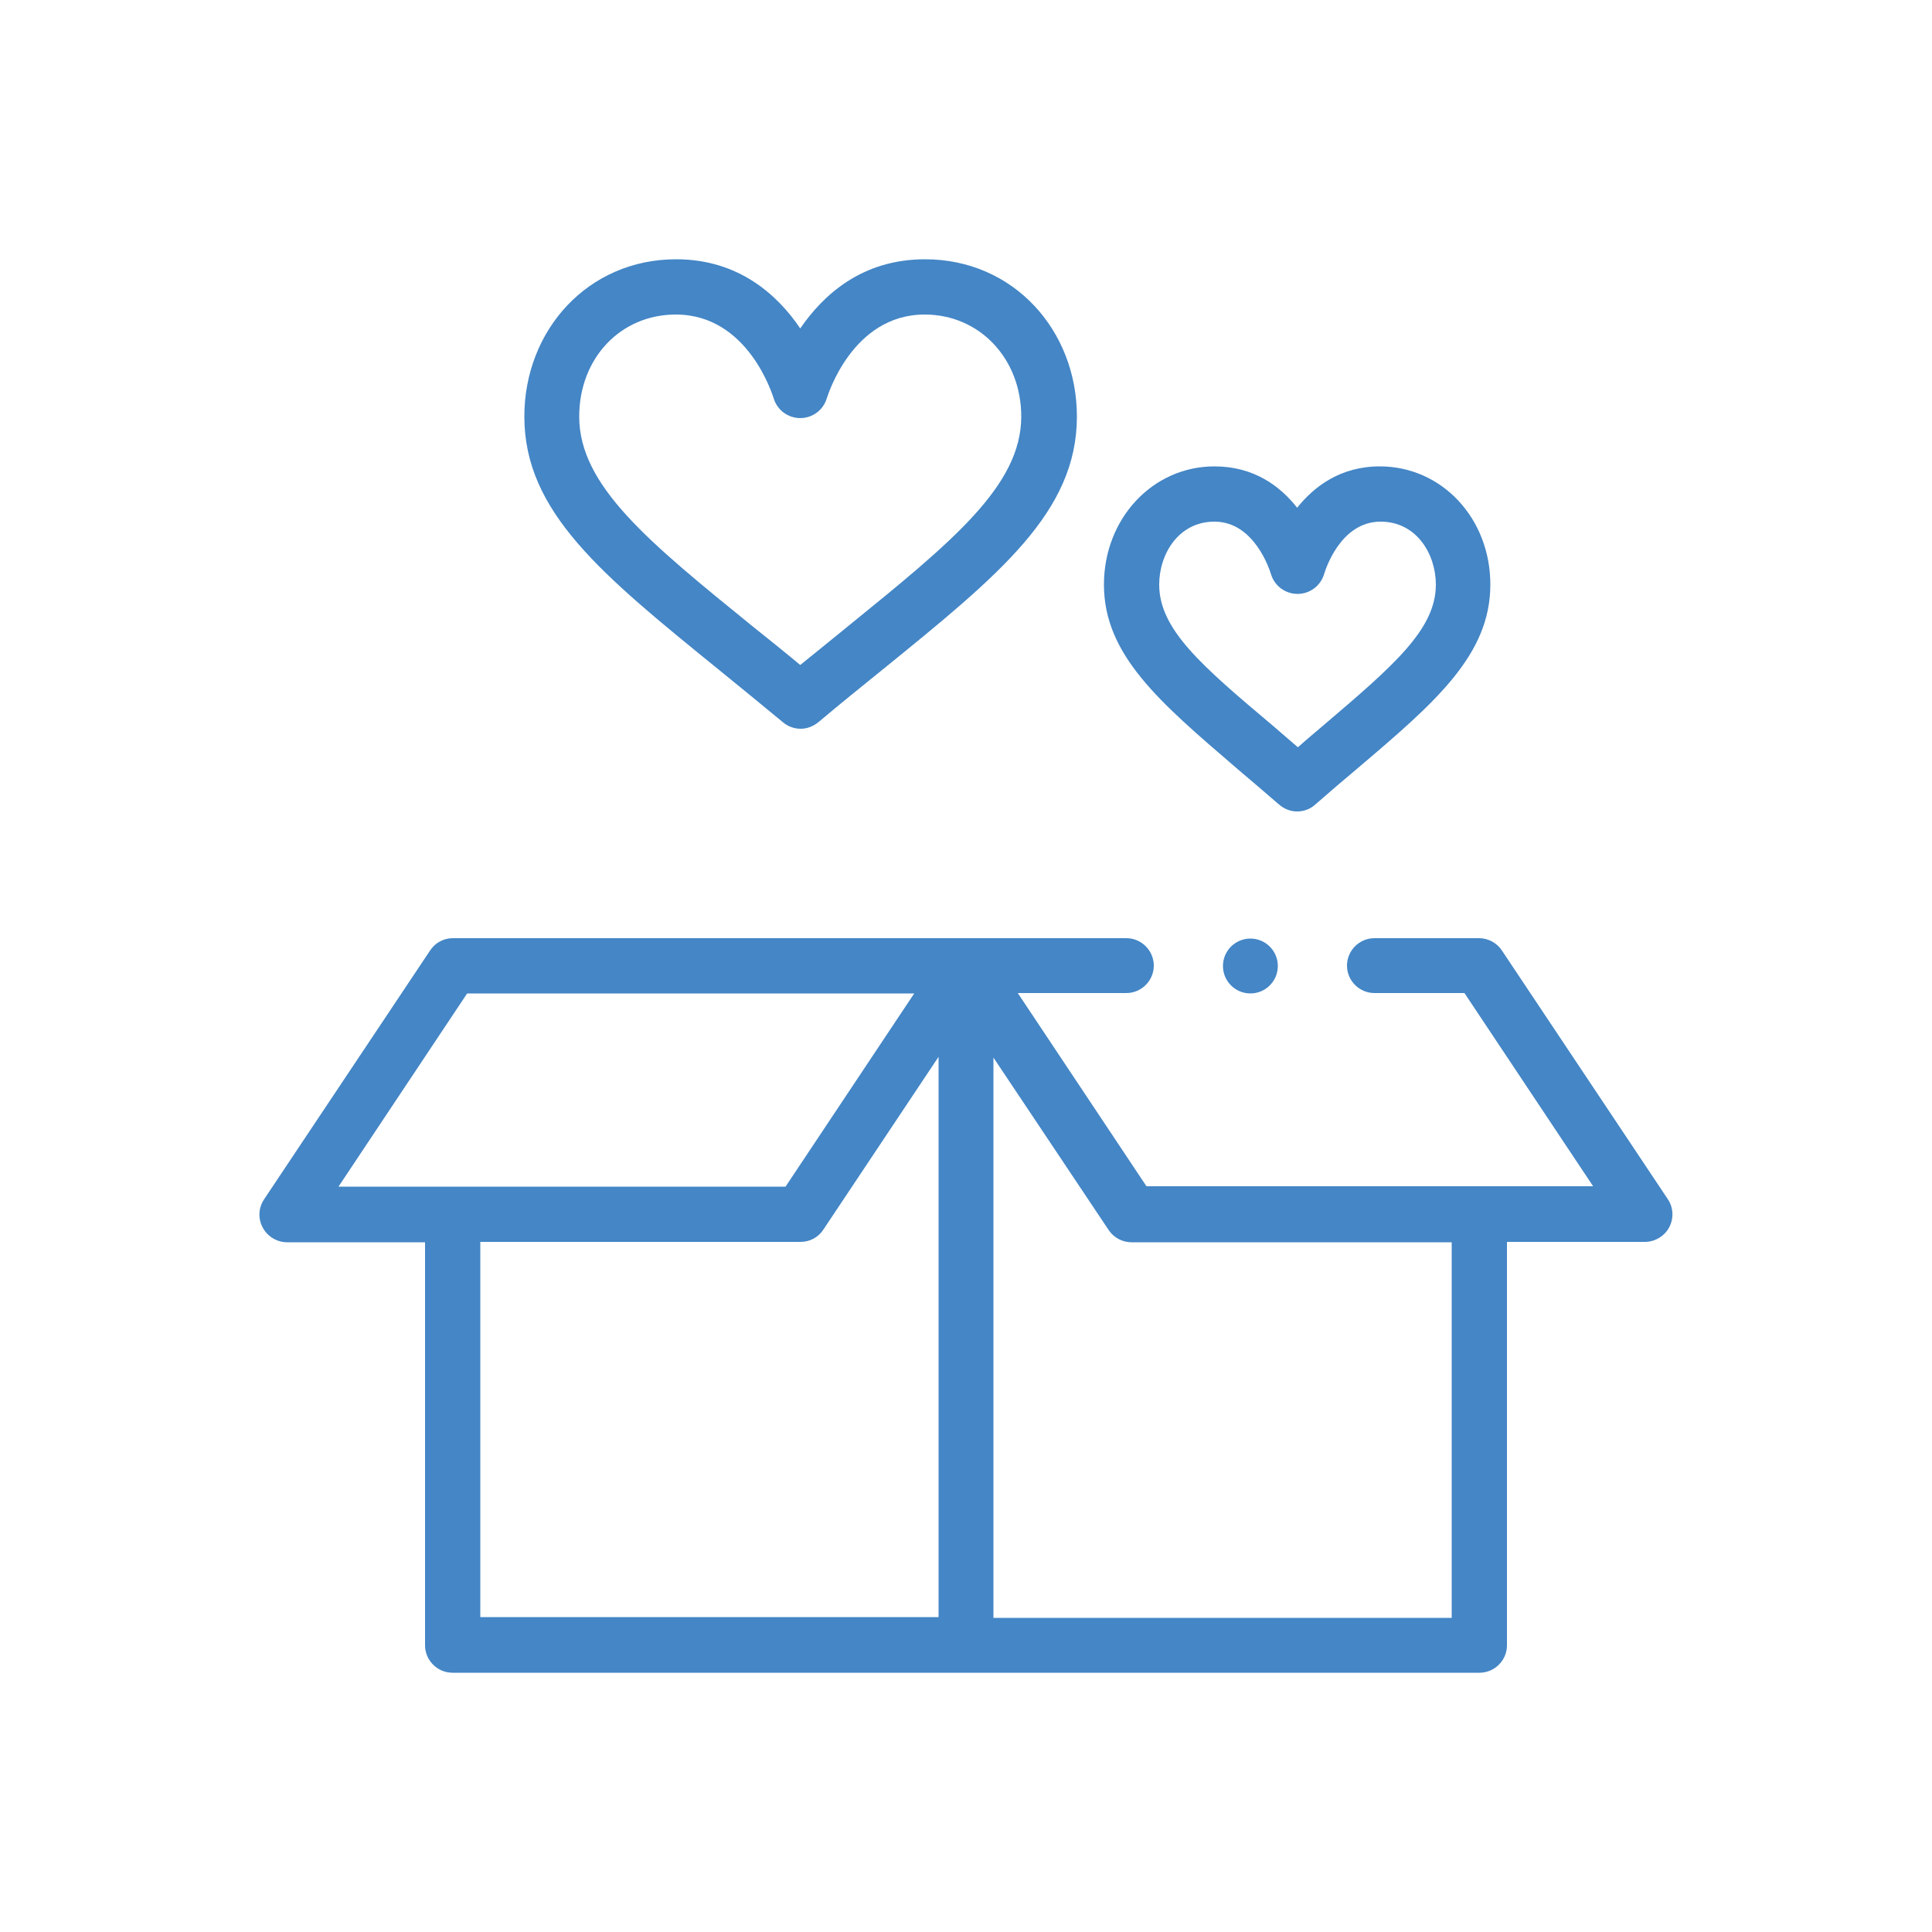 <?xml version="1.0" encoding="utf-8"?>
<!-- Generator: Adobe Illustrator 24.2.1, SVG Export Plug-In . SVG Version: 6.00 Build 0)  -->
<svg version="1.1" id="Layer_1" xmlns="http://www.w3.org/2000/svg" xmlns:xlink="http://www.w3.org/1999/xlink" x="0px" y="0px"
	 viewBox="0 0 50 50" style="enable-background:new 0 0 50 50;" xml:space="preserve">
<style type="text/css">
	.st0{fill:#4486C6;}
</style>
<g>
	<path class="st0" d="M6.8,31.77c0.12,0.23,0.37,0.38,0.63,0.38H11v10.43c0,0.39,0.32,0.71,0.71,0.71h26.58
		c0.39,0,0.71-0.32,0.71-0.71V32.14h3.57c0.26,0,0.51-0.15,0.63-0.38c0.12-0.23,0.11-0.51-0.04-0.73l-4.29-6.43
		c-0.13-0.2-0.36-0.32-0.59-0.32h-2.71c-0.39,0-0.71,0.32-0.71,0.71c0,0.39,0.32,0.71,0.71,0.71h2.33l3.33,5H29.67l-3.33-5h2.81
		c0.39,0,0.71-0.32,0.71-0.71s-0.32-0.71-0.71-0.71c-0.82,0-16.64,0-17.43,0c-0.24,0-0.46,0.12-0.59,0.32l-4.29,6.43
		C6.69,31.25,6.67,31.53,6.8,31.77z M12.43,32.14h8.29c0.24,0,0.46-0.12,0.59-0.32l2.98-4.47v14.5H12.43V32.14z M28.69,31.83
		c0.13,0.2,0.36,0.32,0.59,0.32h8.29v9.72H25.71v-14.5L28.69,31.83z M12.09,25.71h11.57l-3.33,5H8.76L12.09,25.71z"/>
	<path class="st0" d="M20.71,8.5c-0.58-0.86-1.59-1.79-3.21-1.79c-2.29,0-3.93,1.84-3.93,4.07c0,2.47,2,4.09,5.03,6.55
		c0.53,0.43,1.08,0.88,1.66,1.36c0.13,0.11,0.29,0.17,0.46,0.17s0.32-0.06,0.46-0.17c0.58-0.49,1.13-0.93,1.66-1.36
		c3.03-2.46,5.03-4.08,5.03-6.55c0-2.23-1.64-4.07-3.93-4.07C22.3,6.71,21.3,7.64,20.71,8.5z M26.43,10.78
		c0,1.79-1.79,3.24-4.5,5.44c-0.39,0.32-0.8,0.65-1.22,0.99c-0.42-0.35-0.82-0.67-1.22-0.99c-2.71-2.2-4.5-3.65-4.5-5.44
		c0-1.51,1.07-2.64,2.5-2.64c1.87,0,2.5,2.08,2.53,2.16c0.09,0.31,0.37,0.52,0.69,0.52c0.32,0,0.6-0.21,0.69-0.52
		c0.01-0.02,0.64-2.16,2.53-2.16C25.35,8.14,26.43,9.28,26.43,10.78L26.43,10.78z"/>
	<path class="st0" d="M33.57,21c0.17,0,0.34-0.06,0.47-0.18c0.39-0.34,0.75-0.65,1.11-0.95c1.99-1.69,3.42-2.92,3.42-4.74
		c0-1.72-1.26-3.06-2.86-3.06c-1.02,0-1.7,0.52-2.14,1.07c-0.44-0.56-1.12-1.07-2.14-1.07c-1.6,0-2.86,1.35-2.86,3.06
		c0,1.82,1.44,3.04,3.42,4.74c0.35,0.3,0.72,0.61,1.11,0.95C33.24,20.94,33.4,21,33.57,21z M30,15.13c0-0.79,0.5-1.63,1.43-1.63
		c1.05,0,1.44,1.29,1.46,1.35c0.09,0.31,0.37,0.52,0.69,0.52c0.32,0,0.6-0.21,0.69-0.52c0.02-0.06,0.4-1.35,1.46-1.35
		c0.93,0,1.43,0.84,1.43,1.63c0,1.16-1.1,2.1-2.92,3.65c-0.21,0.18-0.43,0.36-0.65,0.56c-0.22-0.19-0.44-0.38-0.65-0.56
		C31.1,17.23,30,16.29,30,15.13L30,15.13z"/>
	<circle class="st0" cx="32.36" cy="25" r="0.71"/>
</g>
</svg>
